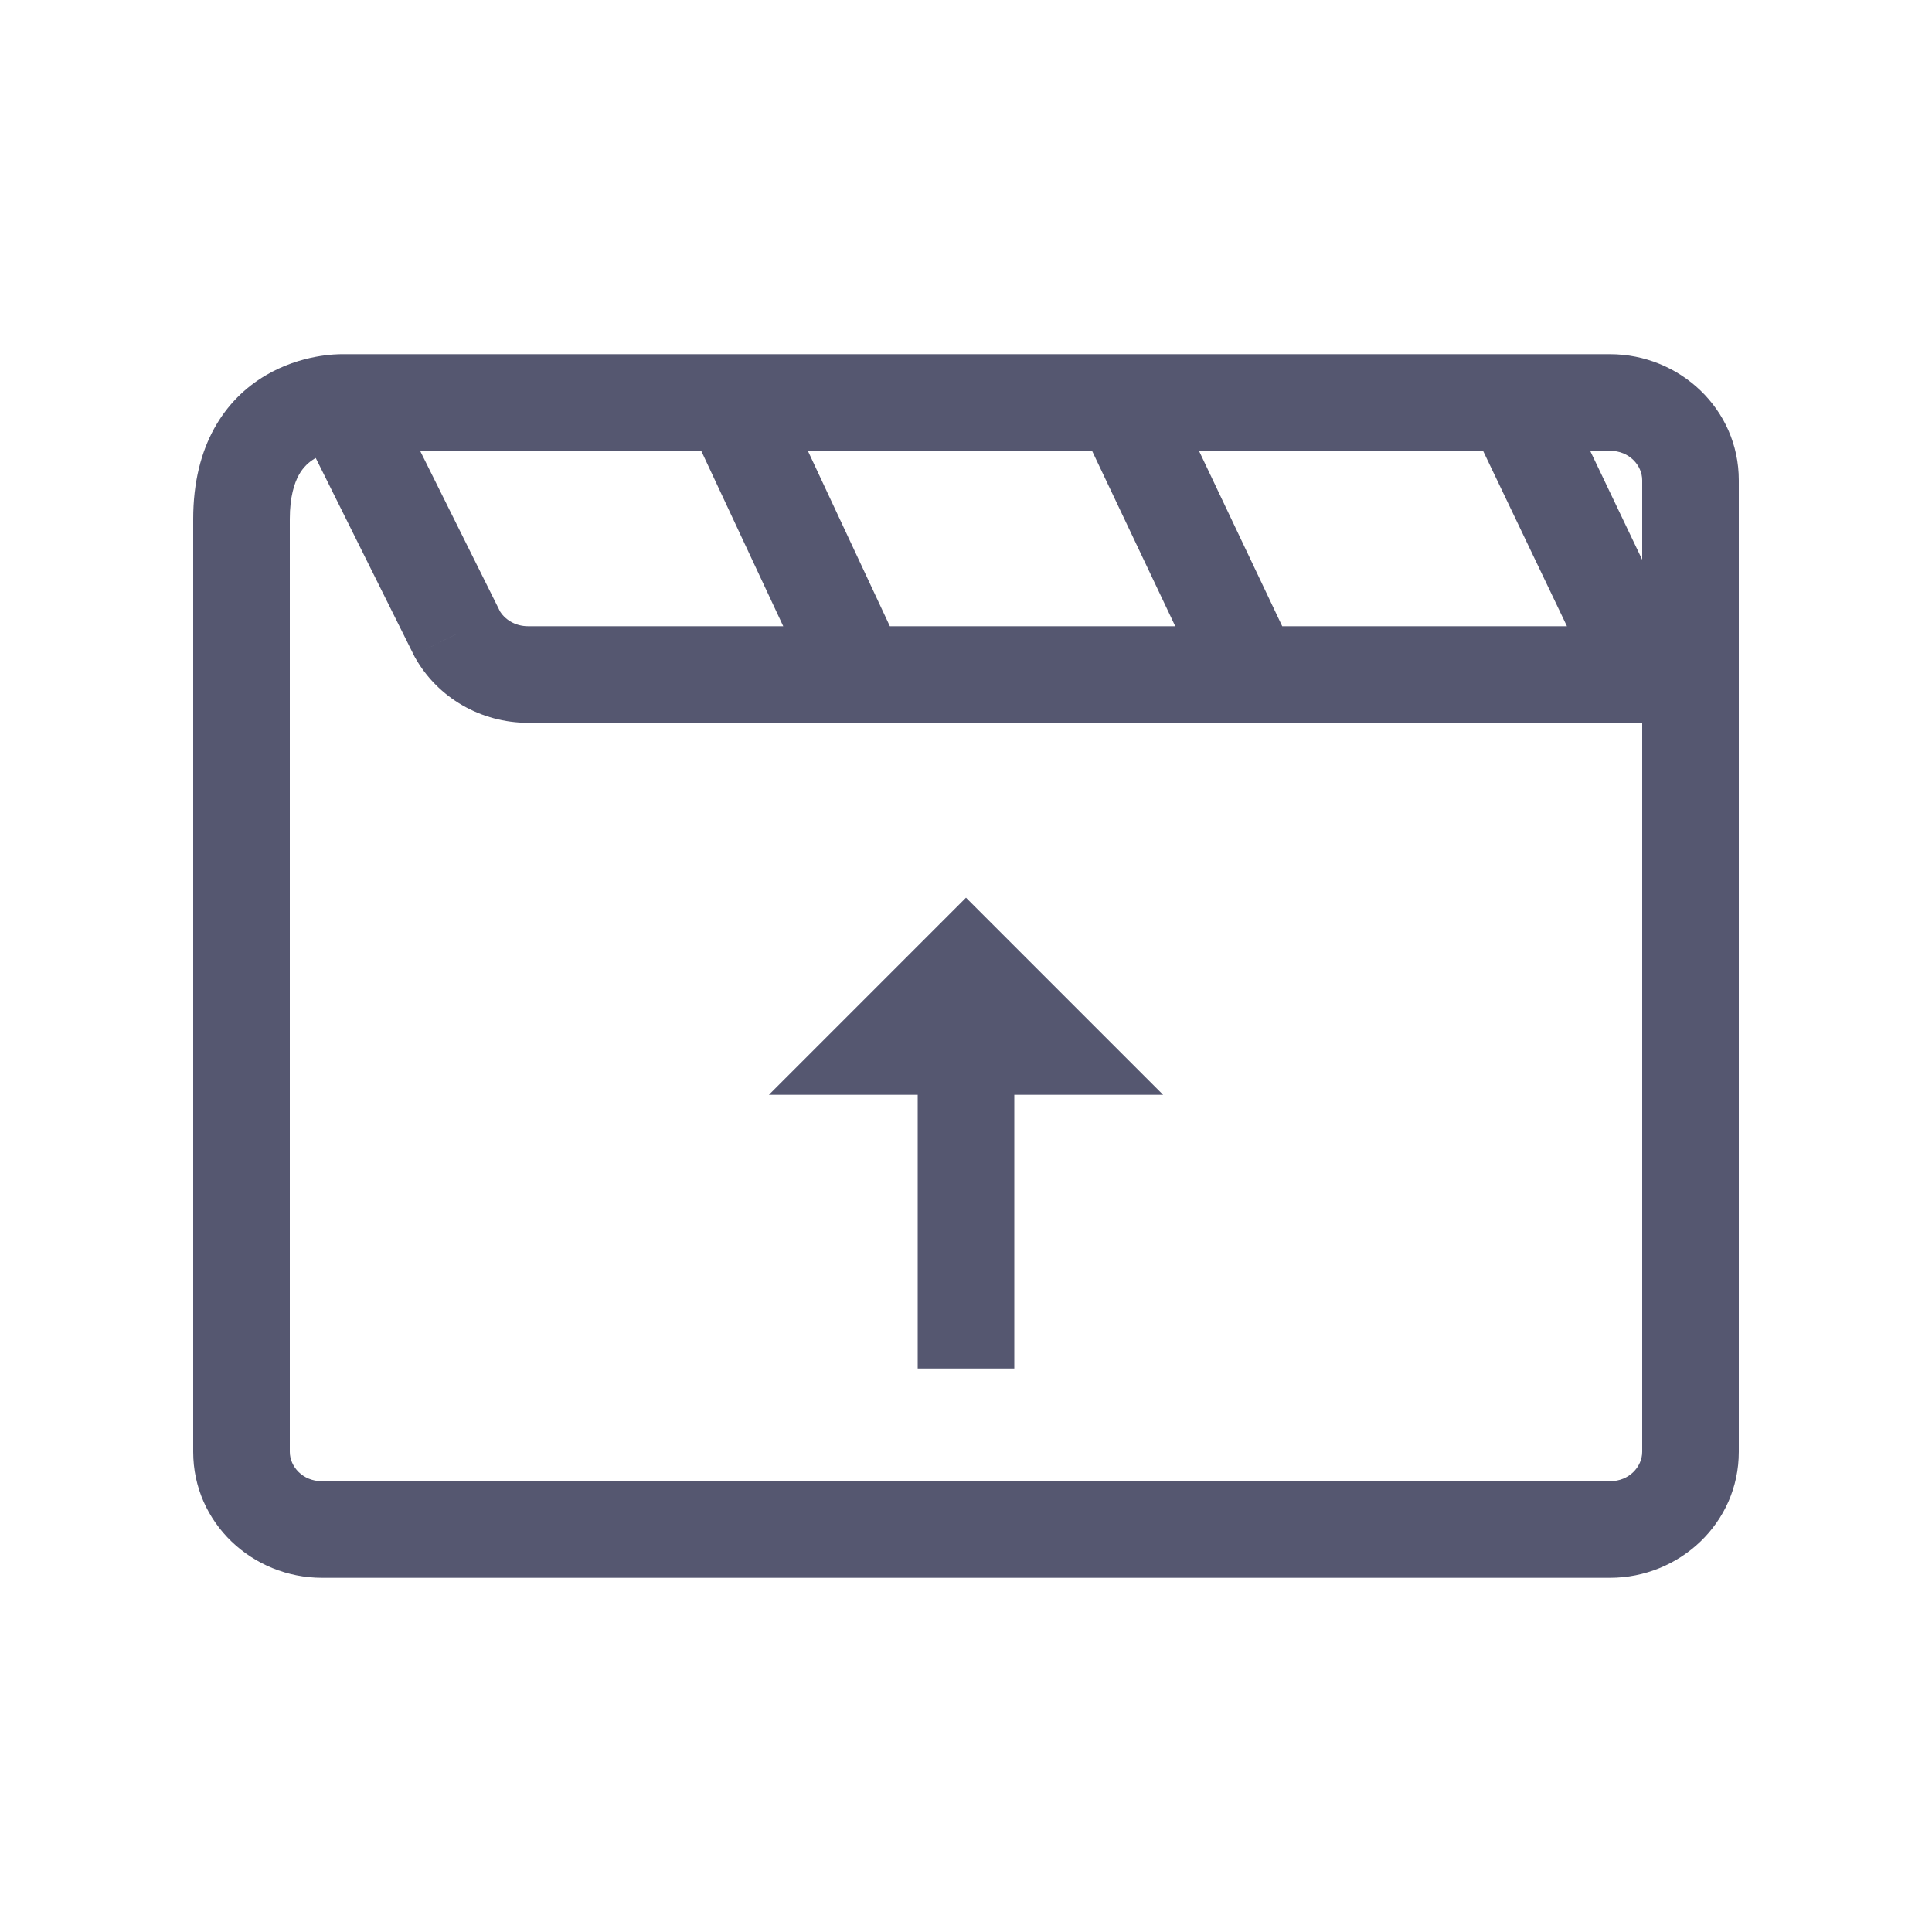 <svg width="24" height="24" viewBox="0 0 24 24" fill="none" xmlns="http://www.w3.org/2000/svg">
<path d="M5.678 7.872L5.141 8.139L5.147 8.151L5.154 8.164L5.678 7.872ZM20 18.4H4V19.6H20V18.4ZM20.4 8.379V18.035H21.6V8.379H20.4ZM20.4 5.966V8.379H21.6V5.966H20.4ZM10.673 7.779H6.559V8.979H10.673V7.779ZM15.549 7.779H10.673V8.979H15.549V7.779ZM21 7.779H20.417V8.979H21V7.779ZM20.417 7.779H15.549V8.979H20.417V7.779ZM16.091 8.122L14.487 4.743L13.403 5.257L15.006 8.636L16.091 8.122ZM13.945 4.4H9.092V5.6H13.945V4.4ZM9.092 4.4H4.249V5.6H9.092V4.4ZM20 4.4H18.802V5.6H20V4.4ZM18.802 4.4H13.945V5.6H18.802V4.4ZM20.958 8.121L19.343 4.741L18.26 5.259L19.876 8.638L20.958 8.121ZM8.549 5.254L10.129 8.633L11.216 8.125L9.636 4.746L8.549 5.254ZM21.6 5.966C21.6 5.081 20.864 4.4 20 4.4V5.6C20.241 5.6 20.4 5.783 20.4 5.966H21.6ZM5.154 8.164C5.438 8.673 5.981 8.979 6.559 8.979V7.779C6.401 7.779 6.267 7.696 6.202 7.579L5.154 8.164ZM4 18.4C3.759 18.4 3.6 18.217 3.6 18.035H2.4C2.4 18.919 3.136 19.6 4 19.6V18.4ZM20 19.6C20.864 19.6 21.6 18.919 21.6 18.035H20.4C20.4 18.217 20.241 18.4 20 18.4V19.6ZM3.6 18.035V6.448H2.4V18.035H3.6ZM4.249 4.4C4.19 4.4 3.744 4.4 3.297 4.665C2.8 4.96 2.4 5.524 2.4 6.448H3.6C3.6 6.17 3.657 6.002 3.712 5.901C3.767 5.802 3.837 5.74 3.909 5.697C3.986 5.652 4.07 5.626 4.142 5.612C4.176 5.606 4.205 5.603 4.224 5.601C4.233 5.6 4.24 5.6 4.244 5.6C4.247 5.6 4.249 5.6 4.249 5.6V4.4ZM6.216 7.604L4.787 4.733L3.712 5.267L5.141 8.139L6.216 7.604Z" fill="#555770"/>
<path d="M12 12L12 17M12 12L13 13L11 13L12 12Z" stroke="#555770" stroke-width="1.2"/>
</svg>

